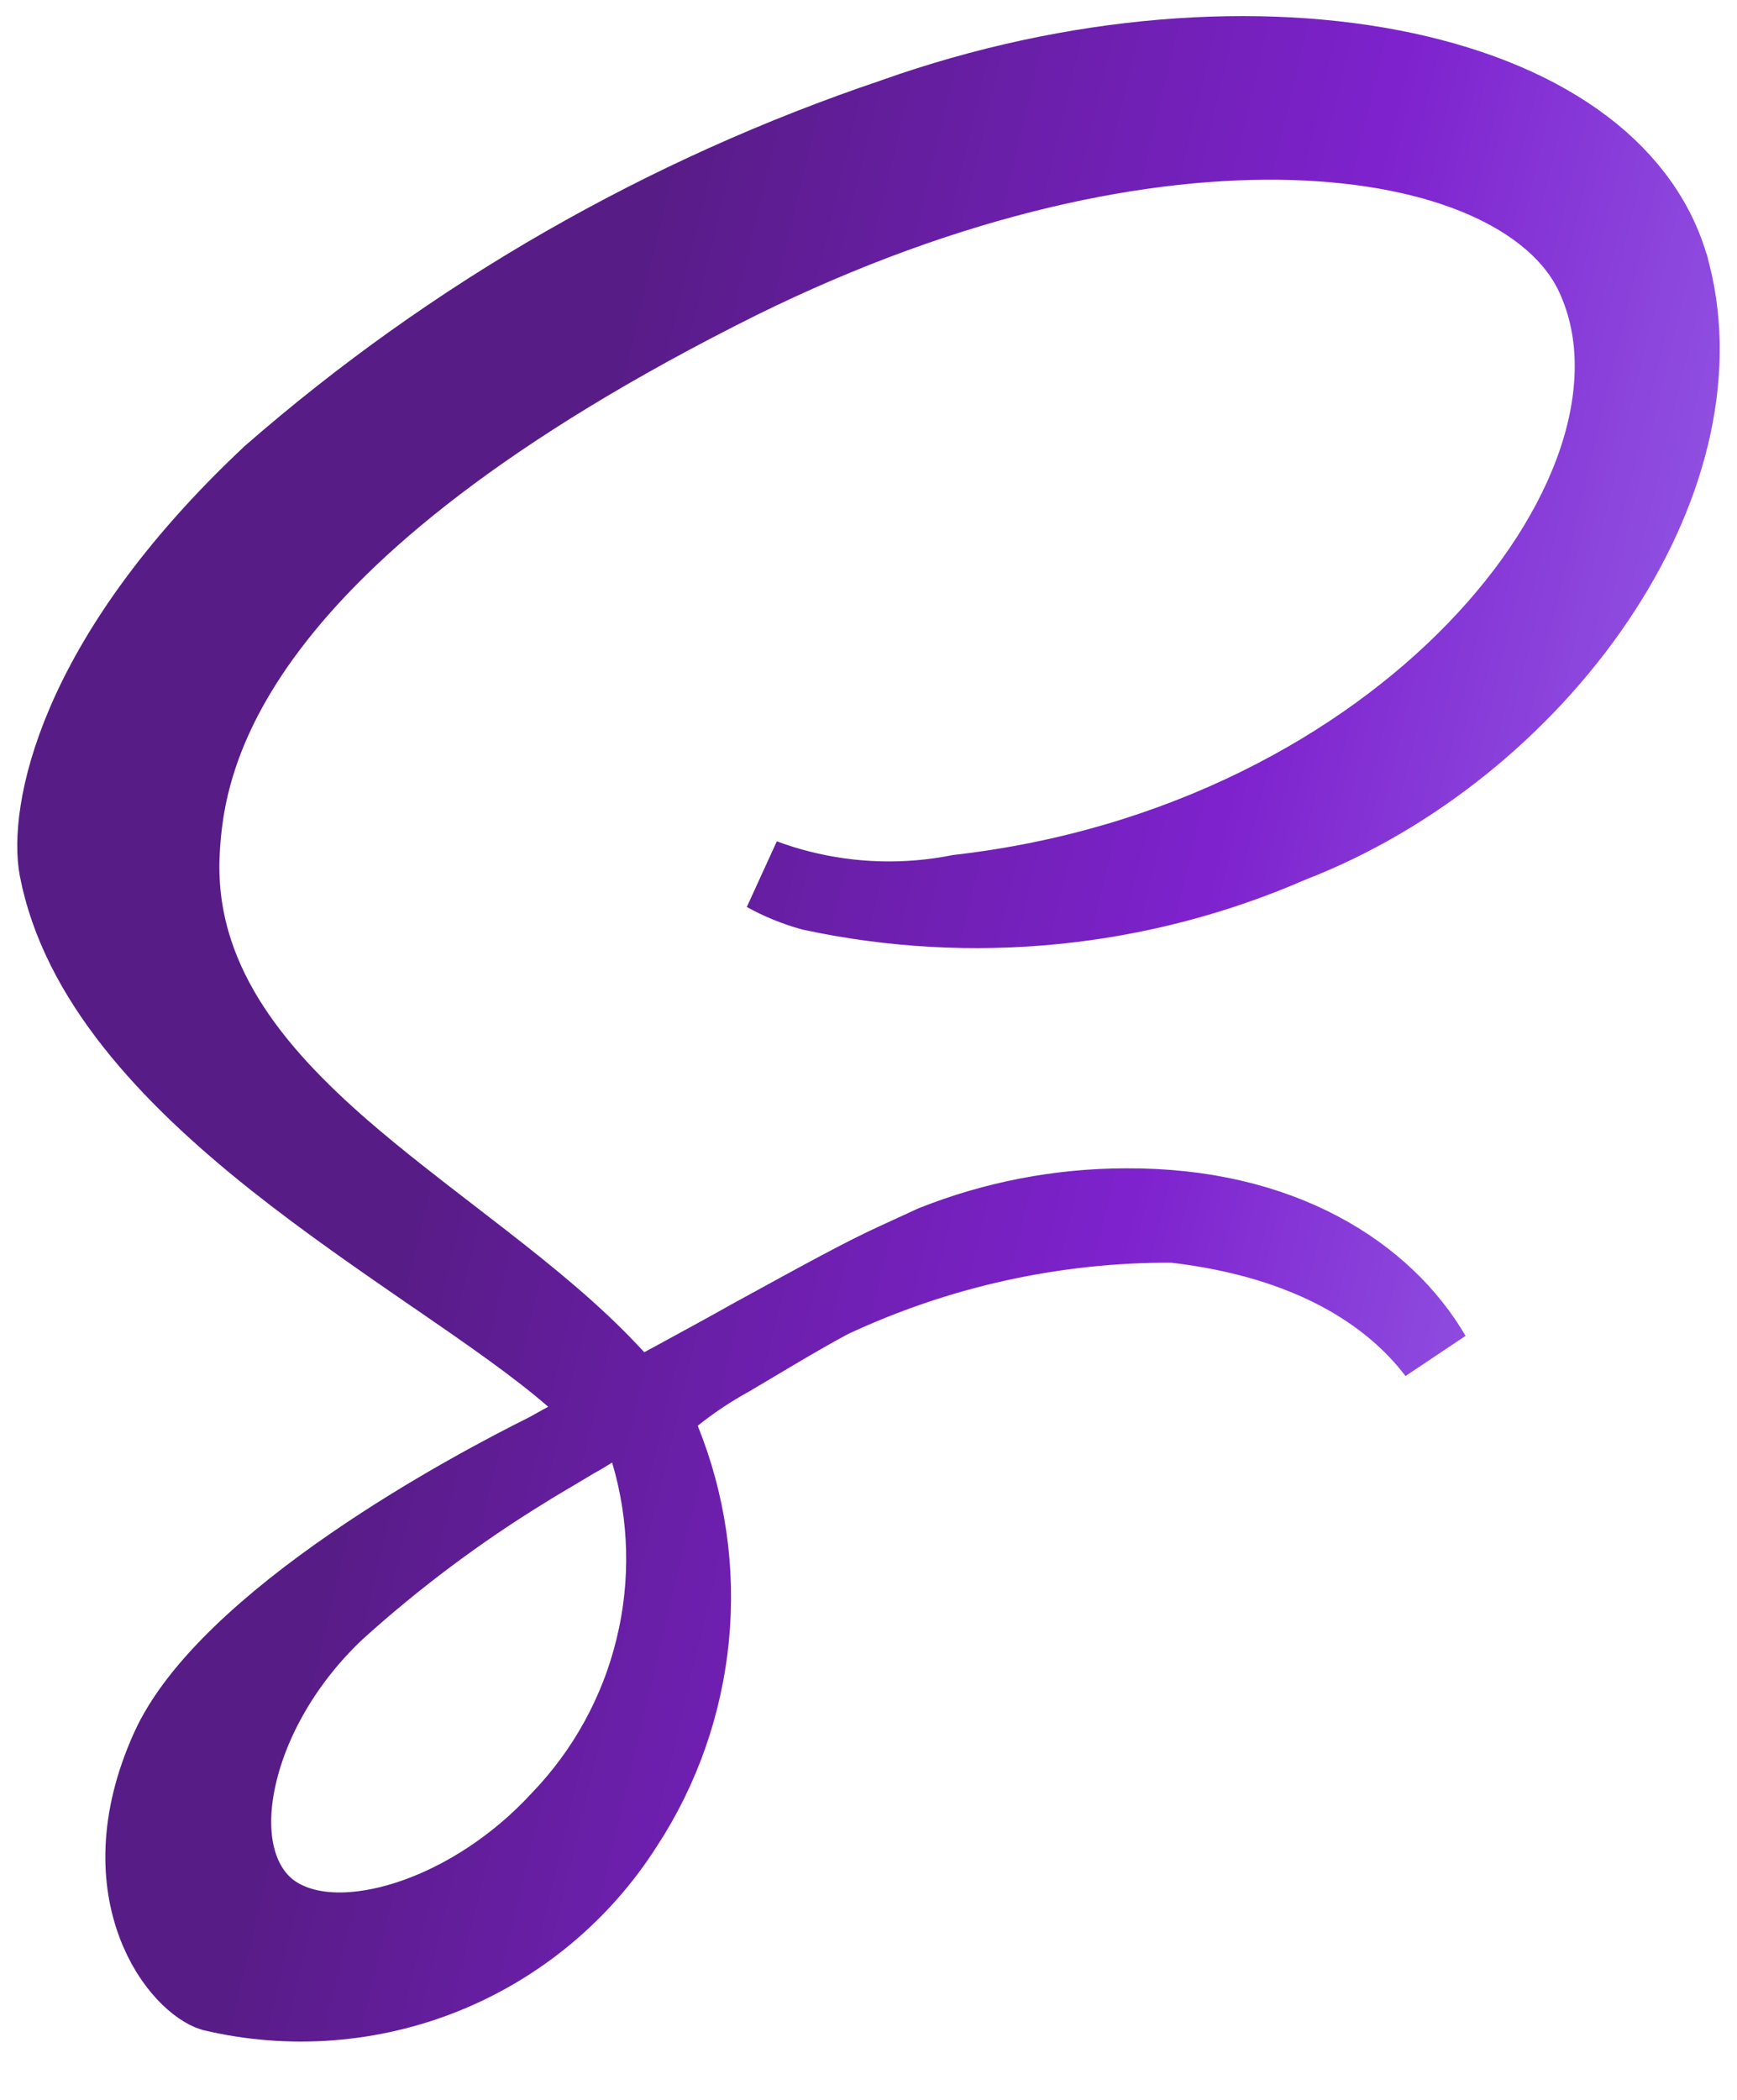 <svg width="24" height="29" viewBox="0 0 24 29" fill="none" xmlns="http://www.w3.org/2000/svg">
<g id="icon-scss">
<path id="Vector" d="M12.38 17.38L12.885 17.148C13.733 16.811 14.637 16.637 15.55 16.635L15.552 16.635C17.725 16.622 19.159 17.573 19.818 18.701C19.201 17.889 18.086 17.159 16.244 16.942L16.215 16.938L16.187 16.938C14.567 16.933 12.966 17.287 11.498 17.974L11.487 17.98L11.475 17.986C11.148 18.161 10.786 18.376 10.419 18.595C10.316 18.656 10.212 18.718 10.109 18.779C9.834 18.93 9.573 19.104 9.329 19.299L9.037 19.532L9.177 19.878C9.527 20.744 9.664 21.681 9.574 22.611C9.484 23.541 9.172 24.435 8.662 25.218L8.662 25.218L8.659 25.222C8.064 26.16 7.19 26.888 6.161 27.305C5.134 27.72 4.004 27.806 2.927 27.551C2.736 27.493 2.346 27.188 2.117 26.574C1.899 25.988 1.848 25.153 2.308 24.135L2.308 24.135C2.697 23.273 3.719 22.368 4.85 21.59C5.956 20.828 7.073 20.25 7.538 20.019L7.551 20.012L7.564 20.005C7.612 19.978 7.662 19.951 7.722 19.917C7.751 19.902 7.781 19.885 7.815 19.866L8.442 19.522L7.903 19.051C7.402 18.614 6.723 18.146 6.009 17.655L5.968 17.628C5.256 17.137 4.494 16.613 3.771 16.039C2.281 14.854 1.06 13.533 0.765 12.003C0.626 11.267 0.952 9.12 3.72 6.528C6.239 4.332 9.166 2.652 12.334 1.584L12.334 1.584L12.342 1.581C14.848 0.691 17.408 0.517 19.418 0.947C21.445 1.382 22.787 2.393 23.132 3.769L23.133 3.77C23.498 5.211 23.067 6.842 22.07 8.311C21.077 9.776 19.557 11.024 17.859 11.681L17.849 11.685L17.84 11.689C15.751 12.598 13.43 12.829 11.203 12.351C10.978 12.288 10.763 12.2 10.56 12.088C10.725 12.149 10.893 12.202 11.065 12.245C11.779 12.426 12.525 12.445 13.248 12.302C16.317 11.95 18.796 10.58 20.368 8.953C21.156 8.138 21.728 7.247 22.026 6.372C22.323 5.498 22.355 4.607 22.004 3.839C21.738 3.252 21.184 2.807 20.489 2.504C19.788 2.199 18.898 2.018 17.872 1.987C15.818 1.924 13.16 2.46 10.228 3.905L10.226 3.906C6.697 5.665 4.786 7.294 3.751 8.663C2.701 10.051 2.571 11.144 2.537 11.758L2.537 11.759C2.442 13.505 3.531 14.787 4.756 15.851C5.229 16.261 5.747 16.66 6.251 17.048C6.404 17.166 6.556 17.283 6.705 17.399C7.356 17.905 7.961 18.401 8.454 18.928L8.454 18.928L8.459 18.933C8.465 18.939 8.471 18.946 8.488 18.964L8.488 18.965C8.501 18.98 8.523 19.004 8.548 19.029L8.812 19.293L9.141 19.114C9.225 19.068 9.311 19.021 9.399 18.974C9.71 18.805 10.036 18.627 10.351 18.45C11.411 17.869 11.919 17.591 12.38 17.38ZM8.197 19.772L8.043 19.866L7.979 19.901L7.969 19.907L7.96 19.912C7.859 19.973 7.759 20.032 7.665 20.088C7.518 20.175 7.385 20.253 7.286 20.316C6.361 20.882 5.491 21.532 4.686 22.258L4.686 22.258L4.678 22.265C3.948 22.949 3.495 23.78 3.325 24.52C3.239 24.89 3.219 25.26 3.291 25.59C3.363 25.92 3.538 26.248 3.871 26.439C4.388 26.737 5.105 26.663 5.74 26.436C6.406 26.199 7.118 25.75 7.71 25.107C8.343 24.45 8.79 23.637 9.005 22.75C9.222 21.862 9.198 20.932 8.937 20.056L8.751 19.435L8.197 19.772Z" fill="url(#paint0_linear_253_3184)" stroke="url(#paint1_linear_253_3184)"/>
</g>
<defs>
<linearGradient id="paint0_linear_253_3184" x1="9.68" y1="0.222" x2="37.279" y2="6.804" gradientUnits="userSpaceOnUse">
<stop stop-color="#581C87"/>
<stop offset="0.339" stop-color="#7E22CE"/>
<stop offset="0.782" stop-color="#A78BFA"/>
<stop offset="1" stop-color="#652F9A"/>
<stop offset="1" stop-color="#A78BFA"/>
</linearGradient>
<linearGradient id="paint1_linear_253_3184" x1="9.68" y1="0.222" x2="37.279" y2="6.804" gradientUnits="userSpaceOnUse">
<stop stop-color="#581C87"/>
<stop offset="0.339" stop-color="#7E22CE"/>
<stop offset="0.782" stop-color="#A78BFA"/>
<stop offset="1" stop-color="#652F9A"/>
<stop offset="1" stop-color="#A78BFA"/>
</linearGradient>
</defs>
</svg>

